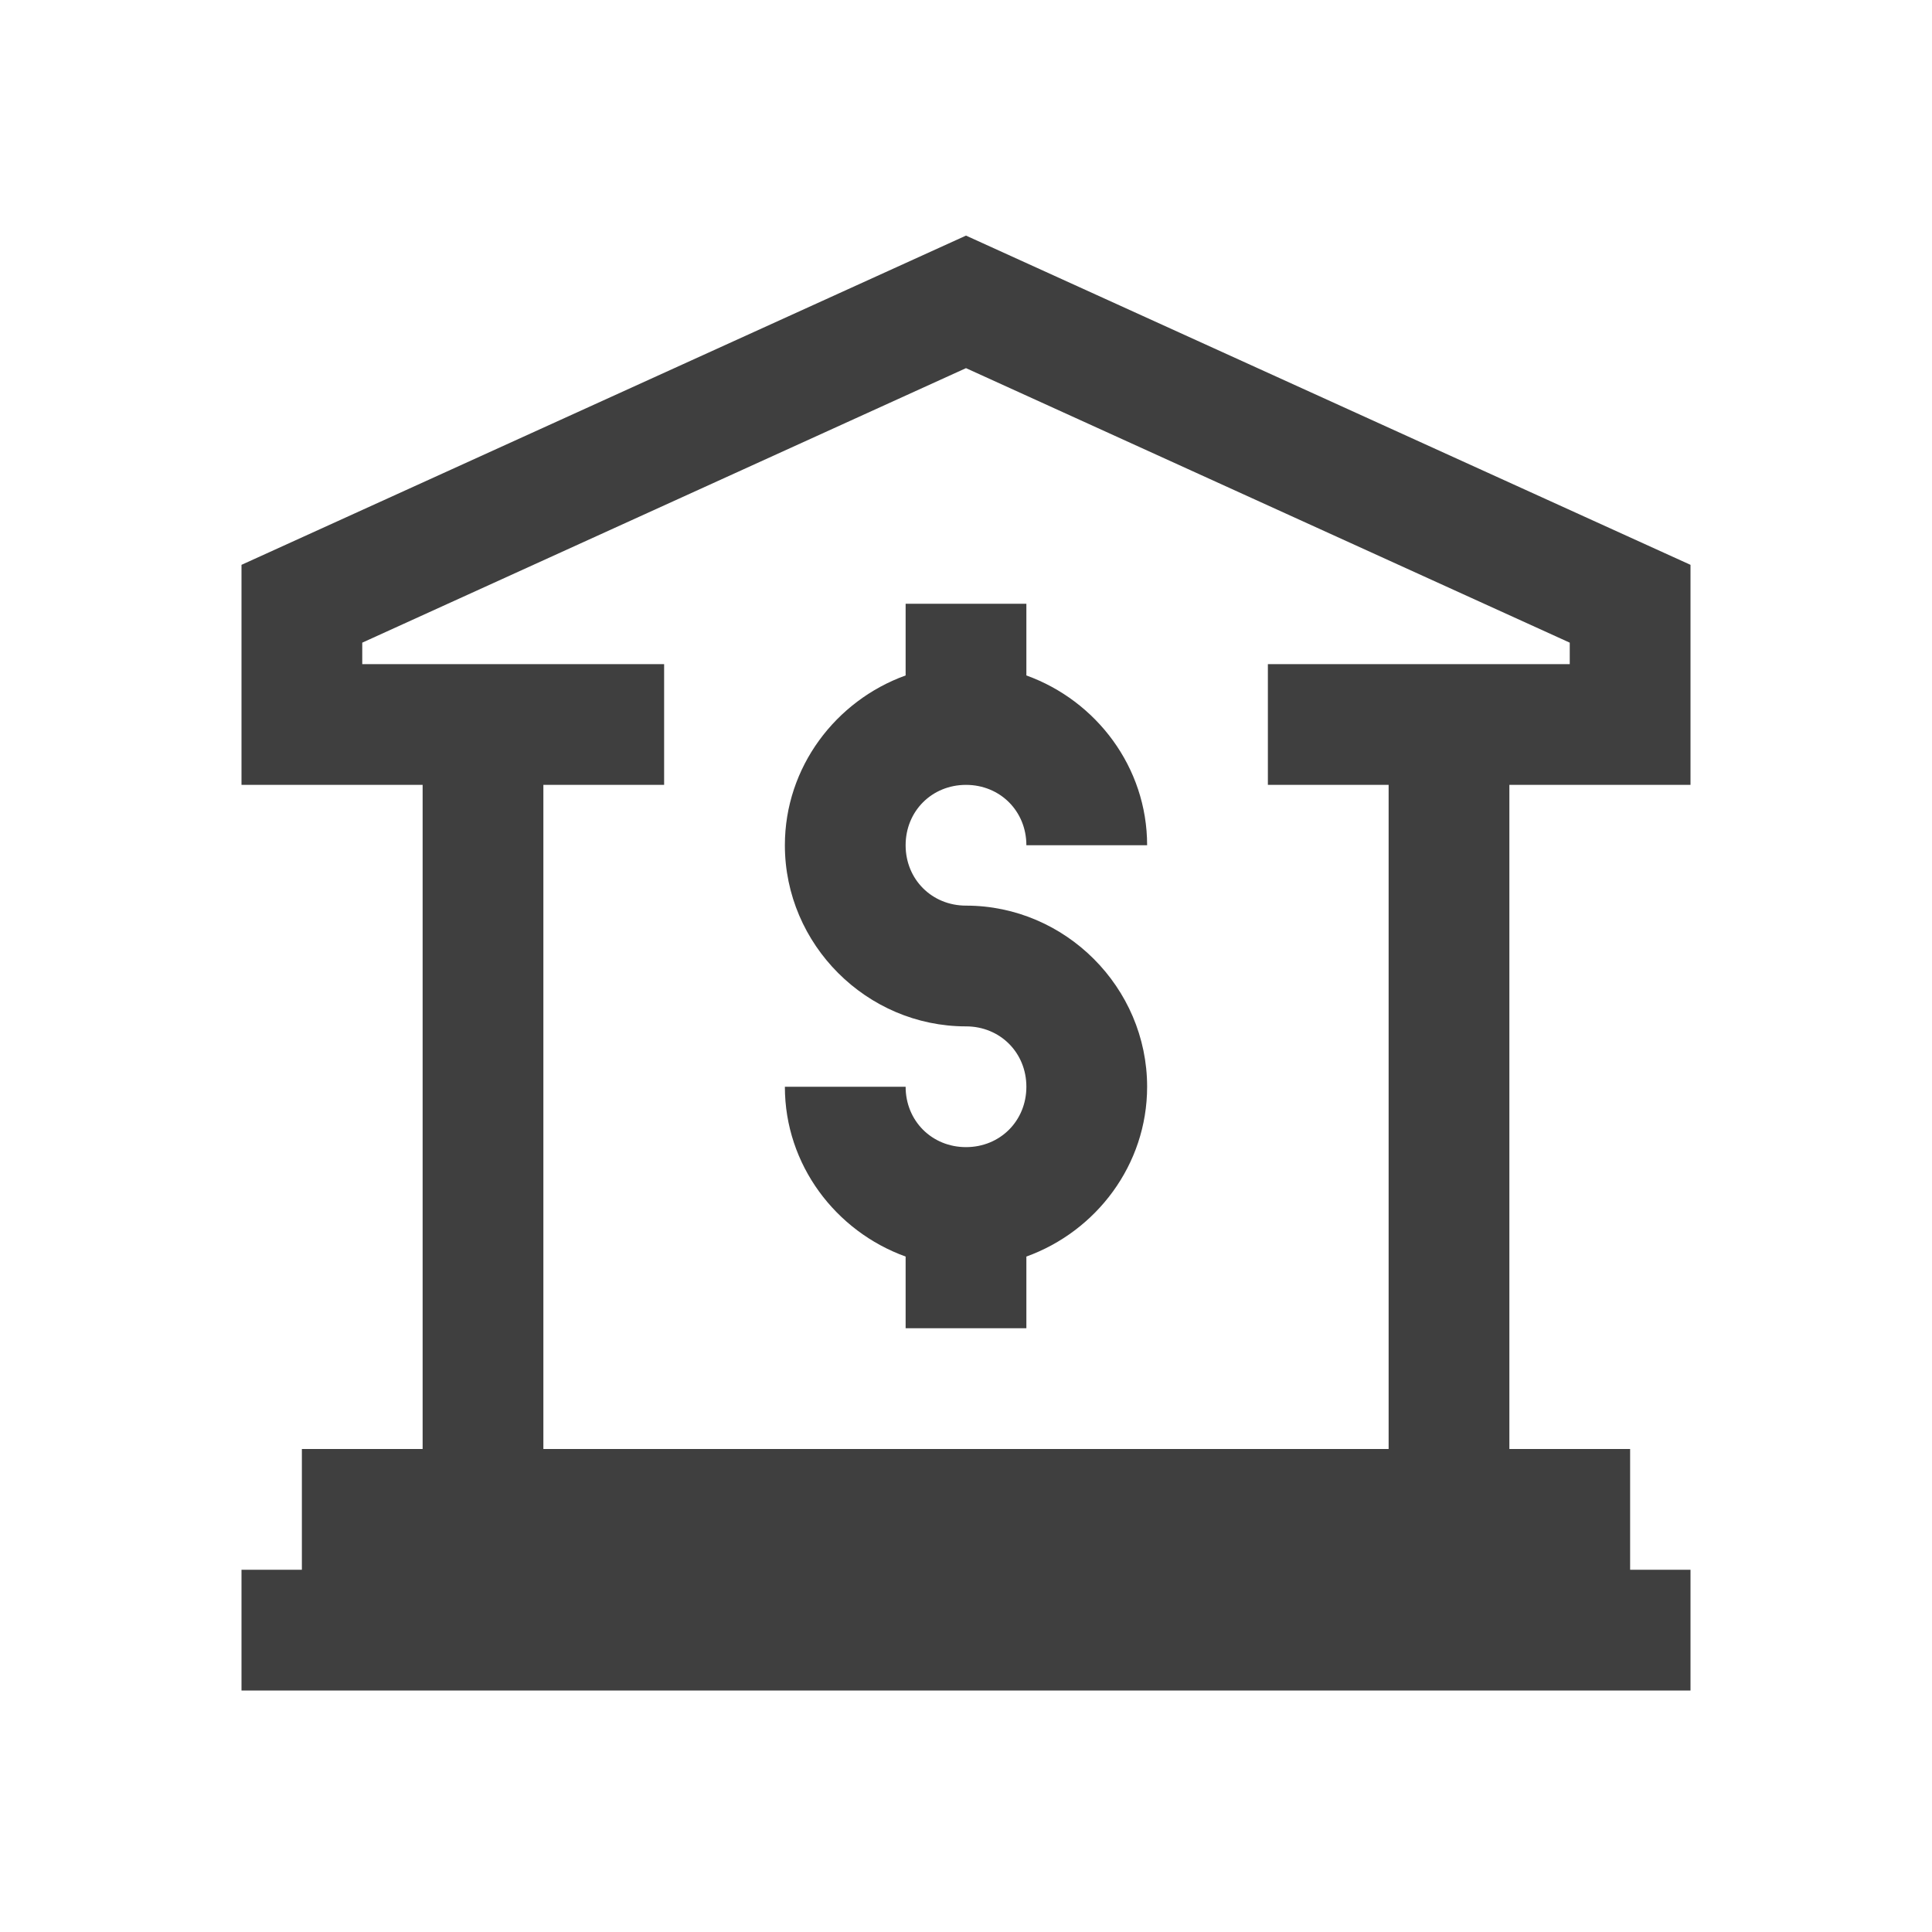 <?xml version="1.0"?>
<svg xmlns="http://www.w3.org/2000/svg" xmlns:xlink="http://www.w3.org/1999/xlink" version="1.1" viewBox="0 0 192 192" width="32px" height="32px"><g fill="none" fill-rule="nonzero" stroke="none" stroke-width="1" stroke-linecap="butt" stroke-linejoin="miter" stroke-miterlimit="10" stroke-dasharray="" stroke-dashoffset="0" font-family="none" font-weight="none" font-size="none" text-anchor="none" style="mix-blend-mode: normal"><path d="M0,192v-192h192v192z" fill="none"/><g fill="#3f3f3f"><path d="M96,23.414l-72,32.719v21.867h18v66h-12v12h-6v12h144v-12h-6v-12h-12v-66h18v-21.867zM96,36.586l60,27.281v2.133h-30v12h12v66h-84v-66h12v-12h-30v-2.133zM90,60v7.125c-6.944,2.504 -12,9.116 -12,16.875c0,9.87 8.13,18 18,18c3.39,0 6,2.61 6,6c0,3.39 -2.61,6 -6,6c-3.39,0 -6,-2.61 -6,-6h-12c0,7.759 5.056,14.371 12,16.875v7.125h12v-7.125c6.944,-2.504 12,-9.116 12,-16.875c0,-9.87 -8.13,-18 -18,-18c-3.39,0 -6,-2.61 -6,-6c0,-3.39 2.61,-6 6,-6c3.39,0 6,2.61 6,6h12c0,-7.759 -5.056,-14.371 -12,-16.875v-7.125z"/></g></g></svg>
